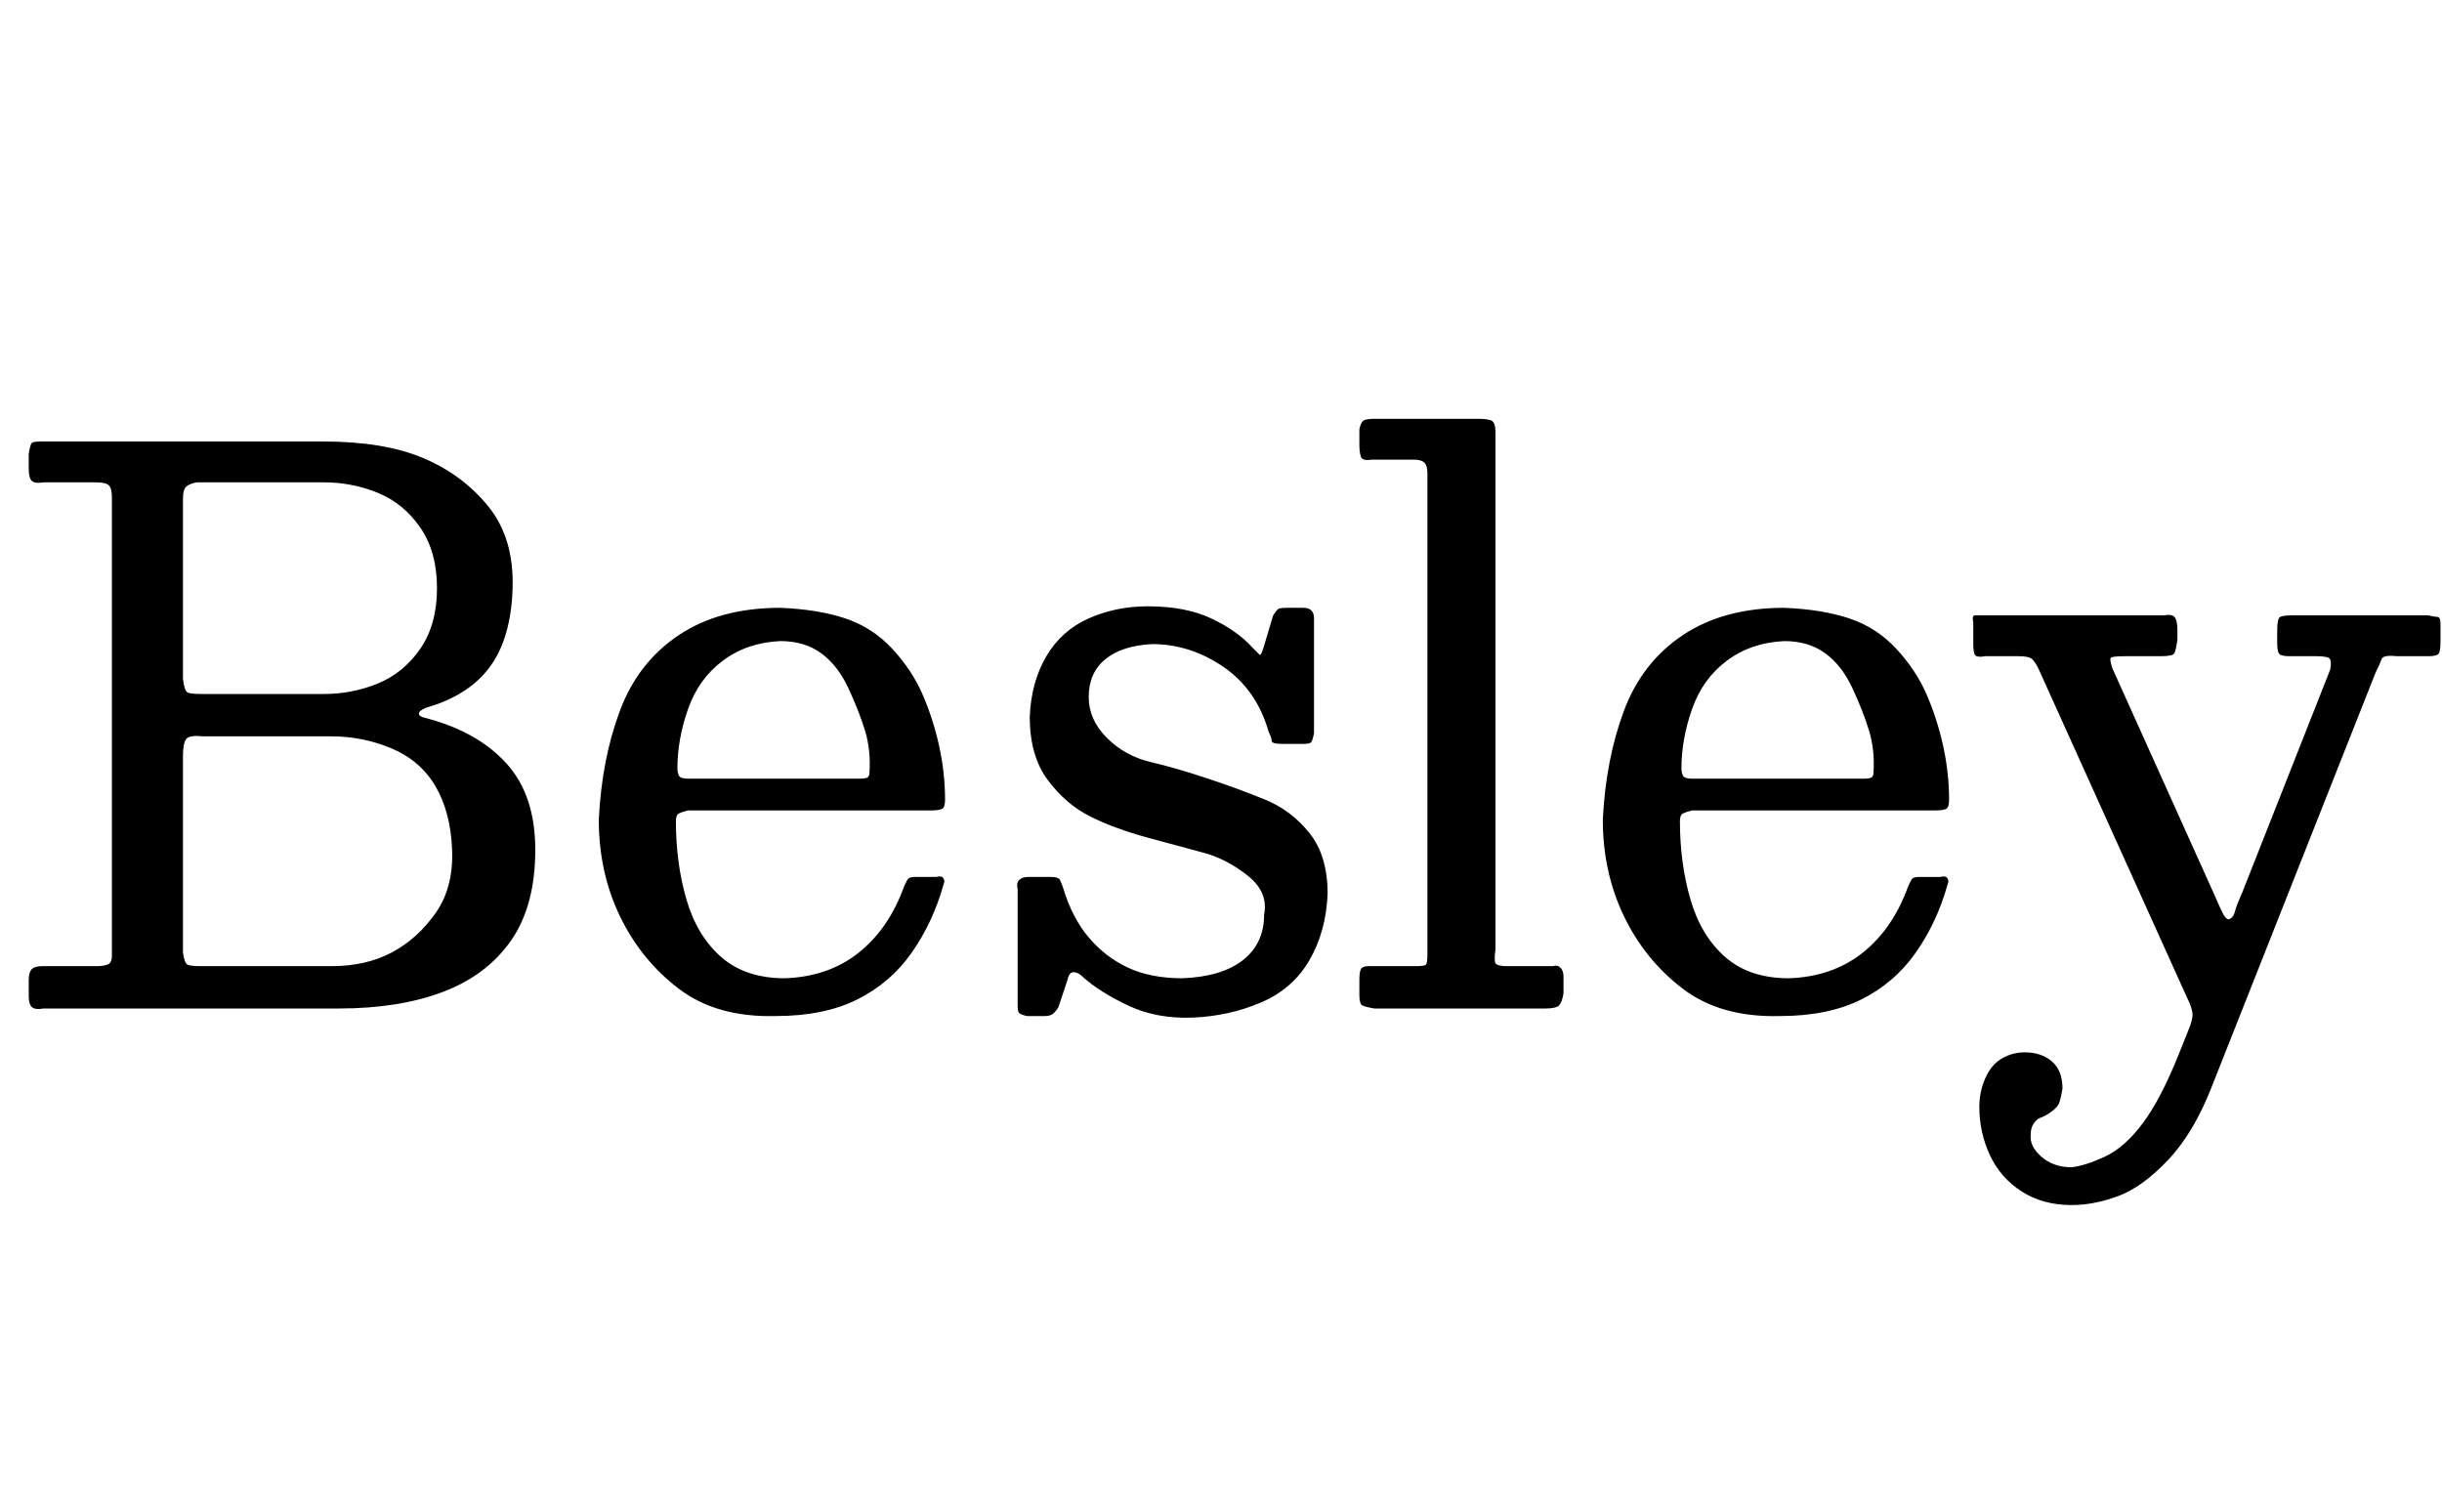 <svg id="fnt-Besley" viewBox="0 0 1615 1000" xmlns="http://www.w3.org/2000/svg"><path id="besley" class="f" d="M219 639h-86q-7 0-9-1t-3-8v-130q0-8 2-11t11-2h85q21 0 40 8t29 25 11 42-11 42-29 26-40 9m-5-180h-80q-8 0-10-1t-3-9v-119q0-6 2-8t7-3h84q19 0 36 7t28 23 11 40-11 40-28 23-36 7m-185 208h195q40 0 69-11t45-34 16-60q0-36-19-57t-53-30q-5-1-5-3t5-4q28-8 42-27t15-52-16-54-43-32-66-11h-187q-5 0-6 1t-2 7v10q0 6 2 8t8 1h34q7 0 9 2t2 8v303q0 5-3 6t-7 1h-36q-5 0-7 2t-2 7v11q0 5 2 7t8 1m367-125q0 35 14 64t39 48 64 18q32 0 54-11t36-31 21-45q1-2 0-4t-5-1h-14q-4 0-5 2t-2 4q-10 28-30 44t-49 17q-26 0-42-14t-23-38-7-52q0-4 2-5t6-2h161q5 0 7-1t2-6q0-18-4-36t-11-34-20-30-31-20-43-7q-40 0-67 18t-39 50-14 72m172-27h-113q-5 0-6-2t-1-5q0-19 7-39t23-32 38-13q16 0 27 8t18 23 11 28 3 28q0 2-1 3t-6 1m271-31q2 4 2 6t7 2h14q4 0 5-1t2-6v-76q0-7-7-7h-11q-5 0-6 1t-3 4l-6 20q-2 7-3 6t-5-5q-10-11-27-19t-42-8q-21 0-39 8t-28 25-11 40q0 26 12 42t28 24 38 14 37 10 29 15 11 26q0 19-14 30t-40 12q-21 0-36-7t-26-20-17-33q-1-3-2-5t-6-2h-15q-4 0-6 2t-1 6v77q0 4 1 5t5 2h12q4 0 6-2t3-4l6-18q1-5 4-5t6 3q11 10 30 19t43 8 45-10 32-28 12-44q0-25-12-40t-29-22-38-14-38-11-29-16-12-27q0-16 11-25t31-10q25 0 47 15t30 43m68-180h28q5 0 7 2t2 7v318q0 6-1 7t-7 1h-31q-4 0-5 2t-1 7v10q0 6 2 7t8 2h113q7 0 9-2t3-8v-11q0-4-2-6t-5-1h-30q-7 0-8-2t0-9v-342q0-7-3-8t-8-1h-69q-5 0-7 1t-3 6v10q0 5 1 8t7 2m153 238q0 35 14 64t39 48 64 18q32 0 54-11t36-31 21-45q1-2 0-4t-5-1h-14q-4 0-5 2t-2 4q-10 28-30 44t-49 17q-26 0-42-14t-23-38-7-52q0-4 2-5t6-2h161q5 0 7-1t2-6q0-18-4-36t-11-34-20-30-31-20-43-7q-40 0-67 18t-39 50-14 72m172-27h-113q-5 0-6-2t-1-5q0-19 7-39t23-32 38-13q16 0 27 8t18 23 11 28 3 28q0 2-1 3t-6 1m77 217q0 17 7 32t21 24 33 9q15 0 31-6t33-24 29-49l108-273q3-6 4-9t10-2h21q6 0 7-2t1-8v-11q0-5-2-5t-6-1h-90q-6 0-8 1t-2 9v8q0 5 1 7t7 2h18q8 0 9 2t0 7l-58 147q-4 9-5 13t-4 5q-2 0-4-4t-5-11l-68-151q-2-6-1-7t10-1h23q8 0 9-2t2-9v-6q0-7-2-9t-7-1h-120q-3 0-5 0t-1 5v14q0 5 1 7t7 1h22q7 0 9 2t4 6l98 217q4 8 4 12t-3 11l-6 15q-12 30-24 46t-25 22-22 7q-12 0-20-7t-7-15q0-4 2-7t5-4 7-4 5-6 2-9q0-12-7-18t-18-6q-8 0-15 4t-11 13-4 19" />
</svg>